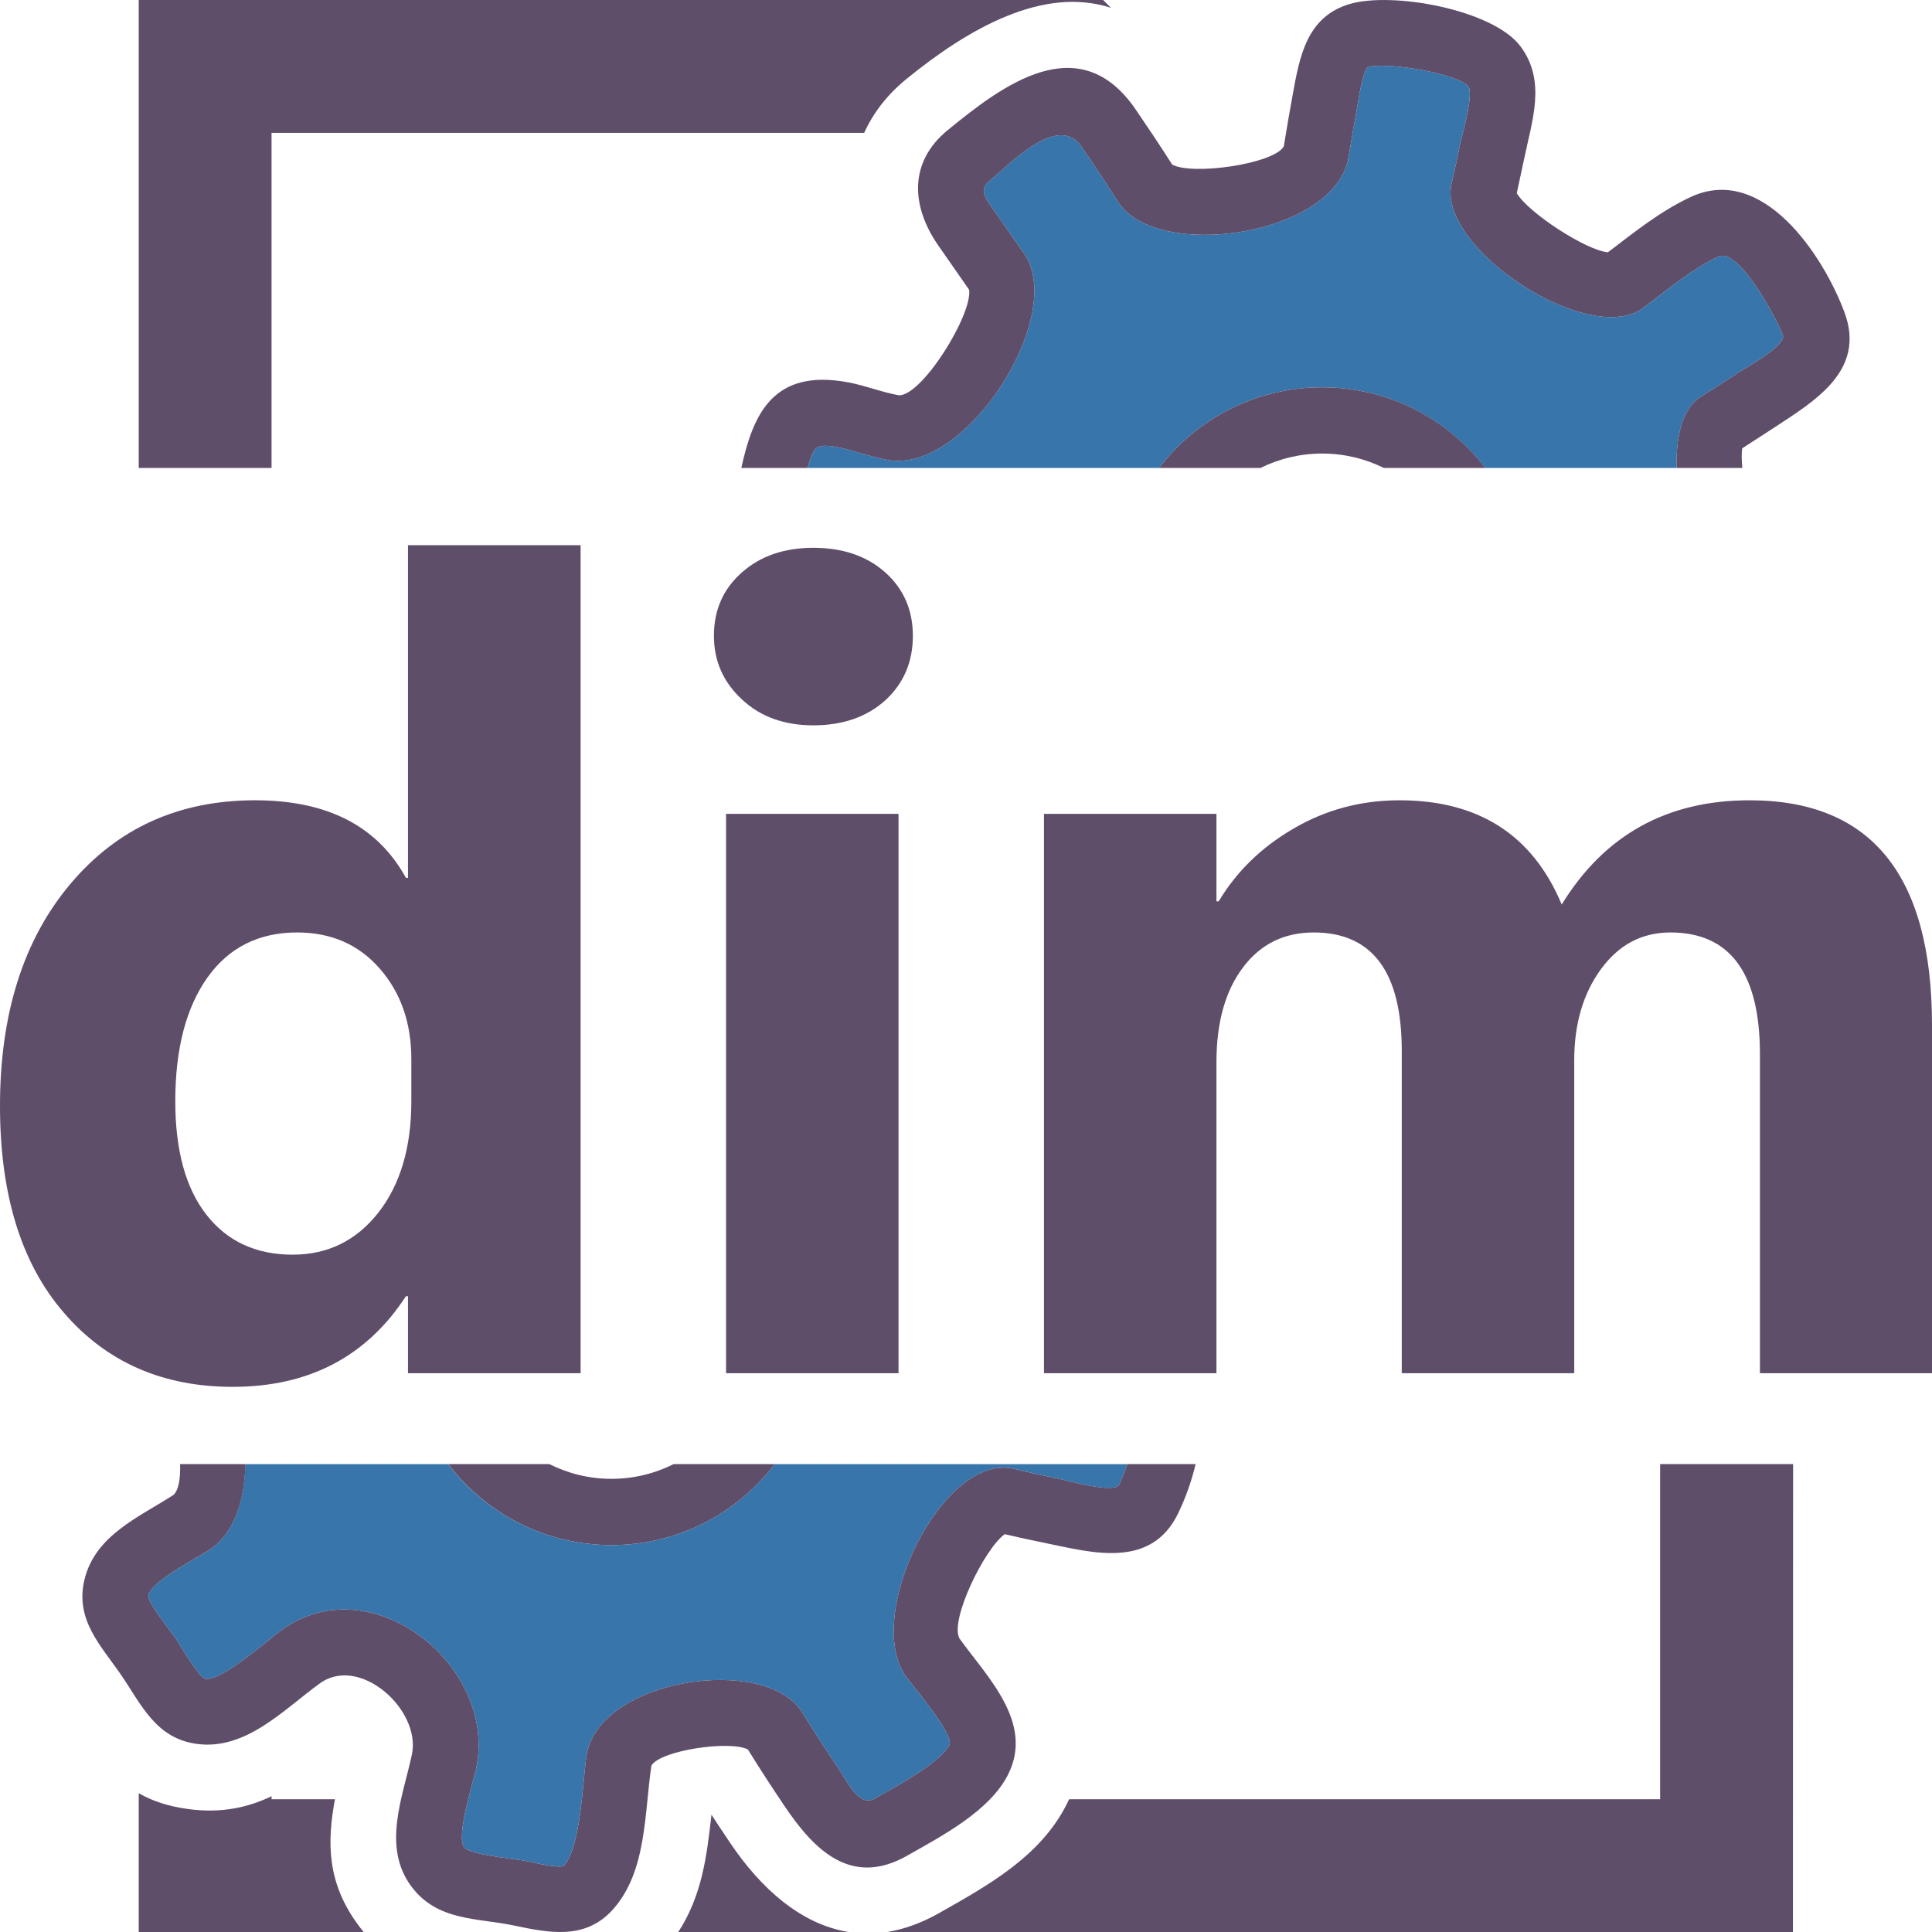 <?xml version="1.0" encoding="UTF-8" standalone="no"?><svg xmlns:svg="http://www.w3.org/2000/svg" xmlns="http://www.w3.org/2000/svg" version="1.1" width="35.433" height="35.433" xml:space="preserve"><defs id="defs3156"><clipPath id="clipPath3168"><path d="M 38.25,68.719 C 38.184,63.336 36.578,58.461 32.977,56.121 31.281,55.023 24.52,51.539 24.031,49.5 23.793,48.512 27.465,44 28.008,43.211 c 0.539,-0.789 3.418,-5.859 4.434,-5.996 2.426,-0.324 9.207,5.766 11.148,7.16 13.219,9.551 31.758,-5.359 28.535,-20.336 -0.438,-2.023 -2.973,-9.926 -1.762,-11.535 0.856,-1.141 7.773,-1.734 9.203,-2.031 0.797,-0.168 4.684,-1.137 5.449,-0.68 2.488,2.758 2.731,12.313 3.305,16.125 1.699,11.32 26.36,15.039 31.7,6.297 1.718,-2.812 3.523,-5.566 5.359,-8.297 1.226,-1.824 2.926,-5.578 5.223,-4.277 2.617,1.488 9.605,5.18 10.964,7.863 0.762,1.496 -5.543,8.887 -6.363,10.031 -6.387,8.906 5.426,32.977 15.848,30.484 2.156,-0.519 4.328,-0.992 6.504,-1.438 1.023,-0.211 8.242,-2.258 8.91,-0.879 0.34,0.711 0.781,1.777 1.219,3.016 l -51.743,0 c -5.507,-7.215 -14.179,-11.879 -23.953,-11.879 -9.774,0 -18.461,4.664 -23.961,11.879 l -29.777,0 z" id="path3170"/></clipPath><linearGradient x1="-6.055" y1="0" x2="6.055" y2="0" id="linearGradient3172" gradientUnits="userSpaceOnUse" gradientTransform="matrix(0.936,0.351,-0.351,0.936,9.585,3.919)" spreadMethod="pad"><stop id="stop3174" style="stop-color:#495363;stop-opacity:1" offset="0"/><stop id="stop3176" style="stop-color:#3775aa;stop-opacity:1" offset="1"/></linearGradient><clipPath id="clipPath3184"><path d="m 248.266,214.875 c -0.137,4.742 0.922,8.824 3.566,10.461 1.785,1.105 3.551,2.25 5.301,3.41 0.902,0.598 7.289,4.09 6.722,5.613 -0.843,2.27 -6.457,12.934 -9.464,11.532 -3.875,-1.809 -7.594,-4.95 -11.012,-7.524 -7.844,-5.906 -30.328,8.781 -28.133,18.235 0.43,1.847 0.828,3.703 1.207,5.562 0.305,1.488 2.121,7.563 1.227,8.758 -1.922,1.91 -12.094,3.547 -14.7,2.769 -0.796,-0.554 -1.41,-4.933 -1.566,-5.804 -0.449,-2.446 -0.875,-4.895 -1.269,-7.356 -1.864,-11.613 -28.247,-15.433 -33.852,-6.593 -1.727,2.734 -3.527,5.425 -5.352,8.089 -3.418,5 -10.558,-2.621 -13.503,-5.031 -1.54,-1.25 -0.622,-2.469 0.378,-3.93 l 4.688,-6.718 c 6.328,-8.891 -8.297,-32.325 -19.941,-30.309 -2.629,0.457 -5.079,1.453 -7.622,1.926 -0.691,0.129 -2.304,0.371 -2.914,-0.192 -0.496,-0.46 -0.906,-1.566 -1.257,-2.898 l 51.562,0 c 5.504,7.188 14.176,11.832 23.926,11.832 9.754,0 18.406,-4.644 23.914,-11.832 l 28.094,0 z" id="path3186"/></clipPath><linearGradient x1="-6.034" y1="0" x2="6.034" y2="0" id="linearGradient3188" gradientUnits="userSpaceOnUse" gradientTransform="matrix(0.936,0.351,-0.351,0.936,19.233,24.438)" spreadMethod="pad"><stop id="stop3190" style="stop-color:#495363;stop-opacity:1" offset="0"/><stop id="stop3192" style="stop-color:#3775aa;stop-opacity:1" offset="1"/></linearGradient></defs><g transform="matrix(1.25,0,0,-1.25,0,35.433)" id="g3160"><g transform="matrix(0.1,0,0,0.1,-0.227,-0.007)" id="g3162"><g id="g3164"><g clip-path="url(#clipPath3168)" id="g3166"><path d="M 38.25,68.719 C 38.184,63.336 36.578,58.461 32.977,56.121 31.281,55.023 24.52,51.539 24.031,49.5 23.793,48.512 27.465,44 28.008,43.211 c 0.539,-0.789 3.418,-5.859 4.434,-5.996 2.426,-0.324 9.207,5.766 11.148,7.16 13.219,9.551 31.758,-5.359 28.535,-20.336 -0.438,-2.023 -2.973,-9.926 -1.762,-11.535 0.856,-1.141 7.773,-1.734 9.203,-2.031 0.797,-0.168 4.684,-1.137 5.449,-0.68 2.488,2.758 2.731,12.313 3.305,16.125 1.699,11.32 26.36,15.039 31.7,6.297 1.718,-2.812 3.523,-5.566 5.359,-8.297 1.226,-1.824 2.926,-5.578 5.223,-4.277 2.617,1.488 9.605,5.18 10.964,7.863 0.762,1.496 -5.543,8.887 -6.363,10.031 -6.387,8.906 5.426,32.977 15.848,30.484 2.156,-0.519 4.328,-0.992 6.504,-1.438 1.023,-0.211 8.242,-2.258 8.91,-0.879 0.34,0.711 0.781,1.777 1.219,3.016 l -51.743,0 c -5.507,-7.215 -14.179,-11.879 -23.953,-11.879 -9.774,0 -18.461,4.664 -23.961,11.879 l -29.777,0" id="path3178" style="fill:url(#linearGradient3172);fill-opacity:1;fill-rule:nonzero;stroke:none"/></g></g><g id="g3180"><g clip-path="url(#clipPath3184)" id="g3182"><path d="m 248.266,214.875 c -0.137,4.742 0.922,8.824 3.566,10.461 1.785,1.105 3.551,2.25 5.301,3.41 0.902,0.598 7.289,4.09 6.722,5.613 -0.843,2.27 -6.457,12.934 -9.464,11.532 -3.875,-1.809 -7.594,-4.95 -11.012,-7.524 -7.844,-5.906 -30.328,8.781 -28.133,18.235 0.43,1.847 0.828,3.703 1.207,5.562 0.305,1.488 2.121,7.563 1.227,8.758 -1.922,1.91 -12.094,3.547 -14.7,2.769 -0.796,-0.554 -1.41,-4.933 -1.566,-5.804 -0.449,-2.446 -0.875,-4.895 -1.269,-7.356 -1.864,-11.613 -28.247,-15.433 -33.852,-6.593 -1.727,2.734 -3.527,5.425 -5.352,8.089 -3.418,5 -10.558,-2.621 -13.503,-5.031 -1.54,-1.25 -0.622,-2.469 0.378,-3.93 l 4.688,-6.718 c 6.328,-8.891 -8.297,-32.325 -19.941,-30.309 -2.629,0.457 -5.079,1.453 -7.622,1.926 -0.691,0.129 -2.304,0.371 -2.914,-0.192 -0.496,-0.46 -0.906,-1.566 -1.257,-2.898 l 51.562,0 c 5.504,7.188 14.176,11.832 23.926,11.832 9.754,0 18.406,-4.644 23.914,-11.832 l 28.094,0" id="path3194" style="fill:url(#linearGradient3188);fill-opacity:1;fill-rule:nonzero;stroke:none"/></g></g><path d="m 265.328,0.066 -132.922,0 c 2.469,0.391 5.032,1.293 7.703,2.809 7.153,4.055 14.766,8.25 18.653,15.91 l 0.375,0.766 86.707,0 0,49.168 19.511,0 -0.027,-68.652 z m -138.558,0 -24.985,0 c 3.492,5.375 4.176,11.078 4.871,17.215 0.899,-1.383 1.813,-2.758 2.735,-4.129 4.57,-6.789 10.457,-11.969 17.379,-13.086 z m -71.137,0 -33.008,0 0,20.367 c 1.973,-1.133 4.312,-1.93 7.262,-2.324 4.848,-0.652 8.73,0.215 12.227,1.879 l 0,-0.438 9.301,0 C 50.246,13.219 50.203,7.262 54.938,0.945 55.164,0.641 55.398,0.348 55.633,0.066 z M 22.625,214.875 l 0,68.656 141.5,0 1.145,-1.144 c -9.899,3.222 -20.86,-2.977 -30.024,-10.457 -2.844,-2.325 -4.887,-5.008 -6.18,-7.887 l -86.953,0 0,-49.168 -19.488,0" id="path3196" style="fill:#5f4e6a;fill-opacity:1;fill-rule:evenodd;stroke:none"/><path d="m 196.258,226.707 c 9.758,0 18.426,-4.637 23.926,-11.832 l -14.875,0 c -2.731,1.352 -5.793,2.113 -9.051,2.113 -3.254,0 -6.317,-0.761 -9.047,-2.113 l -14.879,0 c 5.504,7.195 14.172,11.832 23.926,11.832" id="path3198" style="fill:#5f4e6a;fill-opacity:1;fill-rule:evenodd;stroke:none"/><path d="m 166.293,253.938 c 5.605,-8.84 31.988,-5.02 33.852,6.593 0.394,2.461 0.82,4.91 1.269,7.356 0.156,0.871 0.77,5.25 1.566,5.804 2.606,0.778 12.778,-0.859 14.7,-2.769 0.894,-1.195 -0.922,-7.27 -1.227,-8.758 -0.379,-1.859 -0.777,-3.715 -1.207,-5.562 -2.195,-9.454 20.289,-24.141 28.133,-18.235 3.418,2.574 7.137,5.715 11.012,7.524 3.007,1.402 8.621,-9.262 9.464,-11.532 0.567,-1.523 -5.82,-5.015 -6.722,-5.613 -1.75,-1.16 -3.516,-2.305 -5.301,-3.41 -2.648,-1.637 -3.703,-5.711 -3.566,-10.461 l 9.64,0 c -0.113,1.156 -0.125,2.156 -0.019,2.879 l 4.566,2.957 c 5.879,3.887 13.66,8.336 10.438,17.004 -3.102,8.332 -11.993,21.844 -22.571,16.91 -4.453,-2.074 -8.257,-5.16 -12.14,-8.109 -3.223,0.293 -11.735,5.847 -13.367,8.679 l 1.082,5.039 c 1.125,5.516 3.304,11.379 -0.543,16.508 -4.047,5.395 -18.829,8.063 -25.082,6.199 -6.313,-1.871 -7.348,-7.828 -8.34,-13.332 -0.461,-2.511 -0.895,-5.027 -1.301,-7.55 -1.449,-2.59 -13.481,-4.297 -16.379,-2.664 -1.734,2.722 -3.531,5.41 -5.352,8.078 -8.285,12.097 -19.519,3.558 -27.554,-3.008 -5.75,-4.692 -5.399,-11.117 -1.481,-16.844 l 4.598,-6.601 c 0.504,-3.61 -6.832,-15.489 -10.273,-15.485 -2.52,0.442 -4.938,1.43 -7.473,1.903 -11.082,2.074 -13.965,-4.766 -15.68,-12.563 l 9.731,0 c 0.351,1.344 0.761,2.438 1.261,2.898 0.61,0.563 2.223,0.321 2.914,0.192 2.543,-0.473 4.993,-1.469 7.622,-1.926 11.644,-2.016 26.269,21.418 19.941,30.309 l -4.688,6.718 c -1,1.461 -1.918,2.68 -0.378,3.93 2.945,2.41 10.085,10.031 13.503,5.031 1.825,-2.664 3.625,-5.355 5.352,-8.089" id="path3200" style="fill:#5f4e6a;fill-opacity:1;fill-rule:evenodd;stroke:none"/><path d="m 115.941,68.719 c -5.507,-7.215 -14.179,-11.879 -23.953,-11.879 -9.774,0 -18.449,4.664 -23.949,11.879 l 14.828,0 c 2.746,-1.375 5.84,-2.16 9.121,-2.16 3.281,0 6.375,0.785 9.121,2.16 l 14.832,0" id="path3202" style="fill:#5f4e6a;fill-opacity:1;fill-rule:evenodd;stroke:none"/><path d="m 167.684,68.719 c -0.438,-1.238 -0.879,-2.305 -1.219,-3.016 -0.668,-1.379 -7.887,0.668 -8.91,0.879 -2.176,0.445 -4.348,0.918 -6.504,1.438 -10.422,2.492 -22.235,-21.578 -15.848,-30.484 0.82,-1.145 7.125,-8.535 6.363,-10.031 -1.359,-2.684 -8.347,-6.375 -10.964,-7.863 -2.297,-1.301 -3.997,2.453 -5.223,4.277 -1.836,2.73 -3.641,5.484 -5.359,8.297 C 114.68,40.957 90.019,37.238 88.32,25.918 87.746,22.105 87.504,12.551 85.016,9.793 84.25,9.336 80.363,10.305 79.566,10.473 c -1.43,0.297 -8.348,0.891 -9.203,2.031 -1.211,1.609 1.324,9.512 1.762,11.535 C 75.348,39.016 56.809,53.926 43.59,44.375 41.648,42.98 34.867,36.891 32.441,37.215 31.426,37.352 28.547,42.422 28.008,43.211 27.465,44 23.793,48.512 24.031,49.5 c 0.488,2.039 7.25,5.523 8.945,6.621 3.602,2.34 5.223,7.215 5.293,12.598 l -9.578,0 c 0.07,-2.113 -0.207,-3.84 -0.973,-4.524 -5.027,-3.254 -11.488,-5.902 -13.059,-12.441 -1.414,-5.898 2.438,-9.676 5.394,-13.988 2.953,-4.324 5.074,-9.297 11.109,-10.101 7.219,-0.973 12.789,5.101 18.059,8.895 5.828,4.207 14.898,-3.898 13.476,-10.492 -1.332,-6.199 -4.426,-13.5 -0.051,-19.344 3.809,-5.074 9.586,-4.566 14.949,-5.688 5.152,-1.074 10.488,-2.211 14.566,2.301 5.035,5.574 4.637,14.18 5.684,21.148 1.312,2.238 11.511,3.742 14.16,2.363 1.726,-2.812 3.535,-5.574 5.379,-8.312 4.32,-6.418 9.769,-11.926 17.968,-7.277 5.067,2.875 12.102,6.539 14.809,11.883 3.875,7.649 -3.07,14.344 -7.125,20.008 -1.445,2.688 3.695,13.184 6.649,15.289 1.972,-0.465 3.949,-0.891 5.937,-1.297 6.859,-1.406 15.543,-3.887 19.523,4.387 1.086,2.254 1.954,4.707 2.547,7.191 l -10.011,0" id="path3204" style="fill:#5f4e6a;fill-opacity:1;fill-rule:evenodd;stroke:none"/><path d="m 87.457,82.055 -25.328,0 0,11.297 -0.301,0 C 56.055,84.488 47.57,80.055 36.41,80.055 c -10.254,0 -18.52,3.613 -24.754,10.863 -6.266,7.223 -9.387,17.344 -9.387,30.336 0,13.57 3.449,24.43 10.344,32.609 6.894,8.18 15.922,12.254 27.082,12.254 10.586,0 17.945,-3.769 22.133,-11.379 l 0.301,0 0,48.805 25.328,0 0,-121.488 z m -24.836,39.914 0,6.179 c 0,5.336 -1.562,9.766 -4.652,13.293 -3.094,3.532 -7.141,5.282 -12.094,5.282 -5.606,0 -10.012,-2.188 -13.156,-6.59 -3.148,-4.434 -4.731,-10.481 -4.731,-18.164 0,-7.227 1.531,-12.778 4.566,-16.66 3.062,-3.914 7.277,-5.86 12.664,-5.86 5.144,0 9.328,2.059 12.559,6.16 3.227,4.129 4.844,9.571 4.844,16.36 z m 58.977,55.144 c -4.266,0 -7.766,1.262 -10.477,3.805 -2.734,2.543 -4.105,5.637 -4.105,9.328 0,3.805 1.371,6.895 4.105,9.301 2.711,2.406 6.211,3.613 10.477,3.613 4.347,0 7.851,-1.207 10.562,-3.613 2.68,-2.406 4.047,-5.496 4.047,-9.301 0,-3.855 -1.367,-7 -4.047,-9.465 -2.711,-2.433 -6.215,-3.668 -10.562,-3.668 z m 12.504,-95.058 -25.305,0 0,82.07 25.305,0 0,-82.07 z m 151.632,0 -25.246,0 0,46.804 c 0,11.903 -4.379,17.864 -13.133,17.864 -4.156,0 -7.55,-1.778 -10.175,-5.36 -2.625,-3.586 -3.938,-8.043 -3.938,-13.379 l 0,-45.929 -25.304,0 0,47.297 c 0,11.574 -4.325,17.371 -12.915,17.371 -4.324,0 -7.796,-1.692 -10.367,-5.114 -2.601,-3.421 -3.91,-8.07 -3.91,-13.953 l 0,-45.601 -25.305,0 0,82.07 25.305,0 0,-12.832 0.328,0 c 2.625,4.375 6.289,7.957 11.024,10.695 4.73,2.762 9.902,4.129 15.511,4.129 11.598,0 19.528,-5.086 23.797,-15.293 6.266,10.207 15.434,15.293 27.578,15.293 17.832,0 26.75,-10.996 26.75,-33.015 l 0,-51.047" id="path3206" style="fill:#5f4e6a;fill-opacity:1;fill-rule:nonzero;stroke:none"/></g></g></svg>